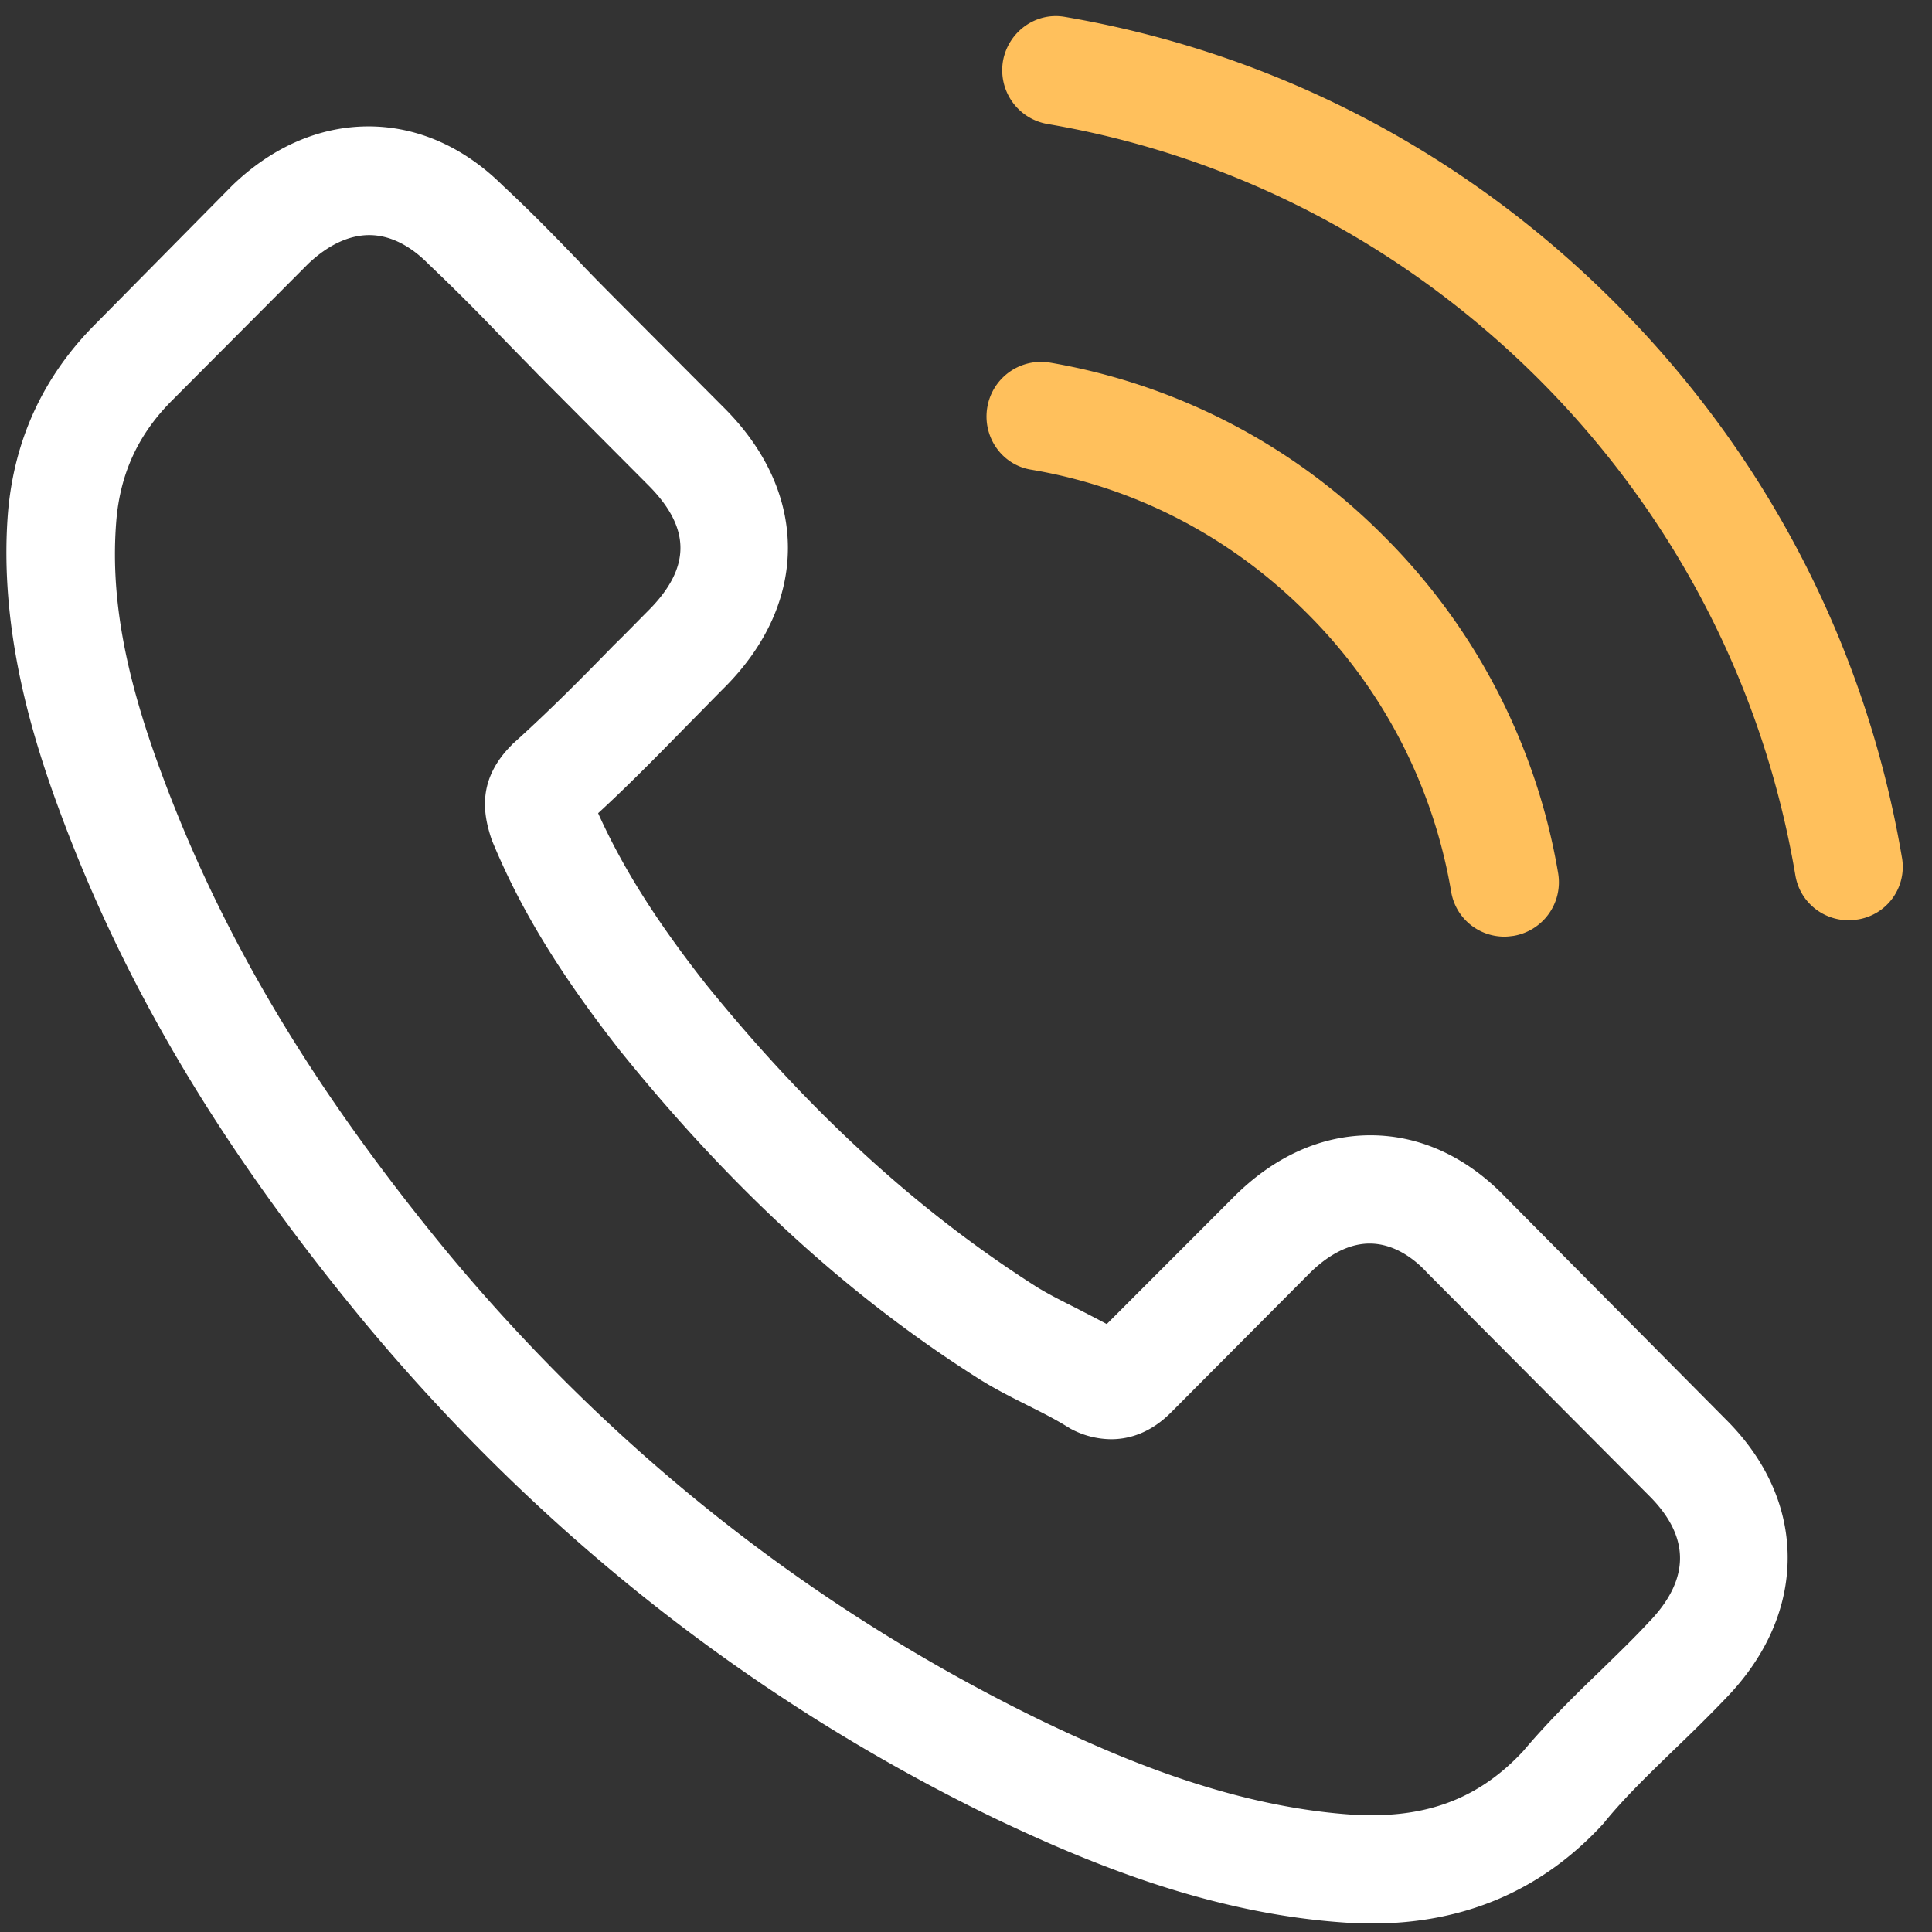 <svg xmlns="http://www.w3.org/2000/svg" width="48" height="48" viewBox="0 0 48 48"><rect x="0" y="0" width="48" height="48" fill="#333333" stroke="none"/><g><g><g><path fill="#fff" d="M42.88 35.267c1.006 1 1.534 2.191 1.534 3.431 0 1.23-.517 2.43-1.503 3.46-.429.45-.867.88-1.295 1.29-.628.61-1.225 1.181-1.742 1.811-.01.02-.03.03-.04.05-1.514 1.651-3.446 2.48-5.746 2.48-.2 0-.418-.009-.628-.02-3.415-.219-6.473-1.51-8.762-2.6-5.995-2.91-11.243-7.041-15.605-12.272C5.5 28.556 3.09 24.505 1.476 20.134.818 18.354-.038 15.633.2 12.712c.16-1.81.886-3.37 2.16-4.65L5.749 4.63l.02-.02c.995-.96 2.17-1.47 3.385-1.47 1.215 0 2.37.51 3.337 1.47.647.6 1.274 1.24 1.871 1.861.299.32.618.64.926.95l2.72 2.73c2.09 2.101 2.09 4.822 0 6.922-.28.28-.559.57-.838.85-.737.75-1.494 1.531-2.31 2.281.608 1.35 1.444 2.68 2.688 4.26 2.57 3.171 5.248 5.622 8.196 7.502.289.18.628.35.986.53.249.13.507.26.767.4l3.147-3.15c1.005-1.01 2.18-1.54 3.405-1.54 1.235 0 2.4.54 3.366 1.55zm-1.901 5.021c1.016-1.06 1.016-2.11-.01-3.13l-5.507-5.532c-.309-.34-.816-.73-1.434-.73-.627 0-1.165.41-1.504.75l-3.405 3.421c-.17.17-.687.69-1.514.69a2.15 2.15 0 0 1-.986-.25c-.04-.02-.08-.05-.119-.07-.289-.18-.627-.35-.986-.53-.398-.2-.816-.41-1.225-.67-3.197-2.03-6.094-4.681-8.842-8.082l-.01-.01c-1.514-1.93-2.51-3.55-3.217-5.271l-.03-.09c-.179-.57-.338-1.41.518-2.27.01-.02.03-.03.05-.05.866-.78 1.663-1.581 2.5-2.441.288-.28.567-.57.856-.86 1.055-1.06 1.055-2.04 0-3.101l-2.719-2.73c-.318-.33-.637-.65-.946-.97a50.737 50.737 0 0 0-1.792-1.791l-.03-.03c-.319-.32-.827-.7-1.454-.7-.508 0-1.026.25-1.513.71L4.264 9.96c-.827.83-1.275 1.8-1.374 2.971-.15 1.83.189 3.771 1.115 6.262 1.504 4.08 3.774 7.881 7.17 11.992 4.112 4.931 9.061 8.822 14.698 11.563 2.06.99 4.81 2.15 7.767 2.34.149.01.308.01.458.01 1.553 0 2.738-.51 3.744-1.59.617-.73 1.275-1.38 1.922-2 .428-.42.826-.8 1.215-1.221-.01.01-.01 0 0 0z"/></g><g><path fill="#ffc05c" d="M25.617 11.669c2.608.44 4.979 1.68 6.87 3.58a12.77 12.77 0 0 1 3.566 6.902c.11.66.677 1.12 1.324 1.12.08 0 .15-.01.23-.02a1.351 1.351 0 0 0 1.104-1.56A15.45 15.45 0 0 0 34.4 13.34a15.339 15.339 0 0 0-8.315-4.331 1.353 1.353 0 0 0-1.554 1.1c-.13.73.349 1.44 1.086 1.56"/></g><g><path fill="#ffc05c" d="M47.253 21.305c-.886-5.22-3.336-9.972-7.1-13.753C36.39 3.772 31.66 1.31 26.461.42c-.727-.13-1.414.37-1.543 1.1-.12.74.368 1.43 1.105 1.56 4.64.79 8.873 3.001 12.239 6.372 3.365 3.38 5.556 7.632 6.343 12.292.109.66.677 1.12 1.324 1.12.08 0 .15-.01.229-.02a1.324 1.324 0 0 0 1.095-1.54"/></g></g></g></svg>